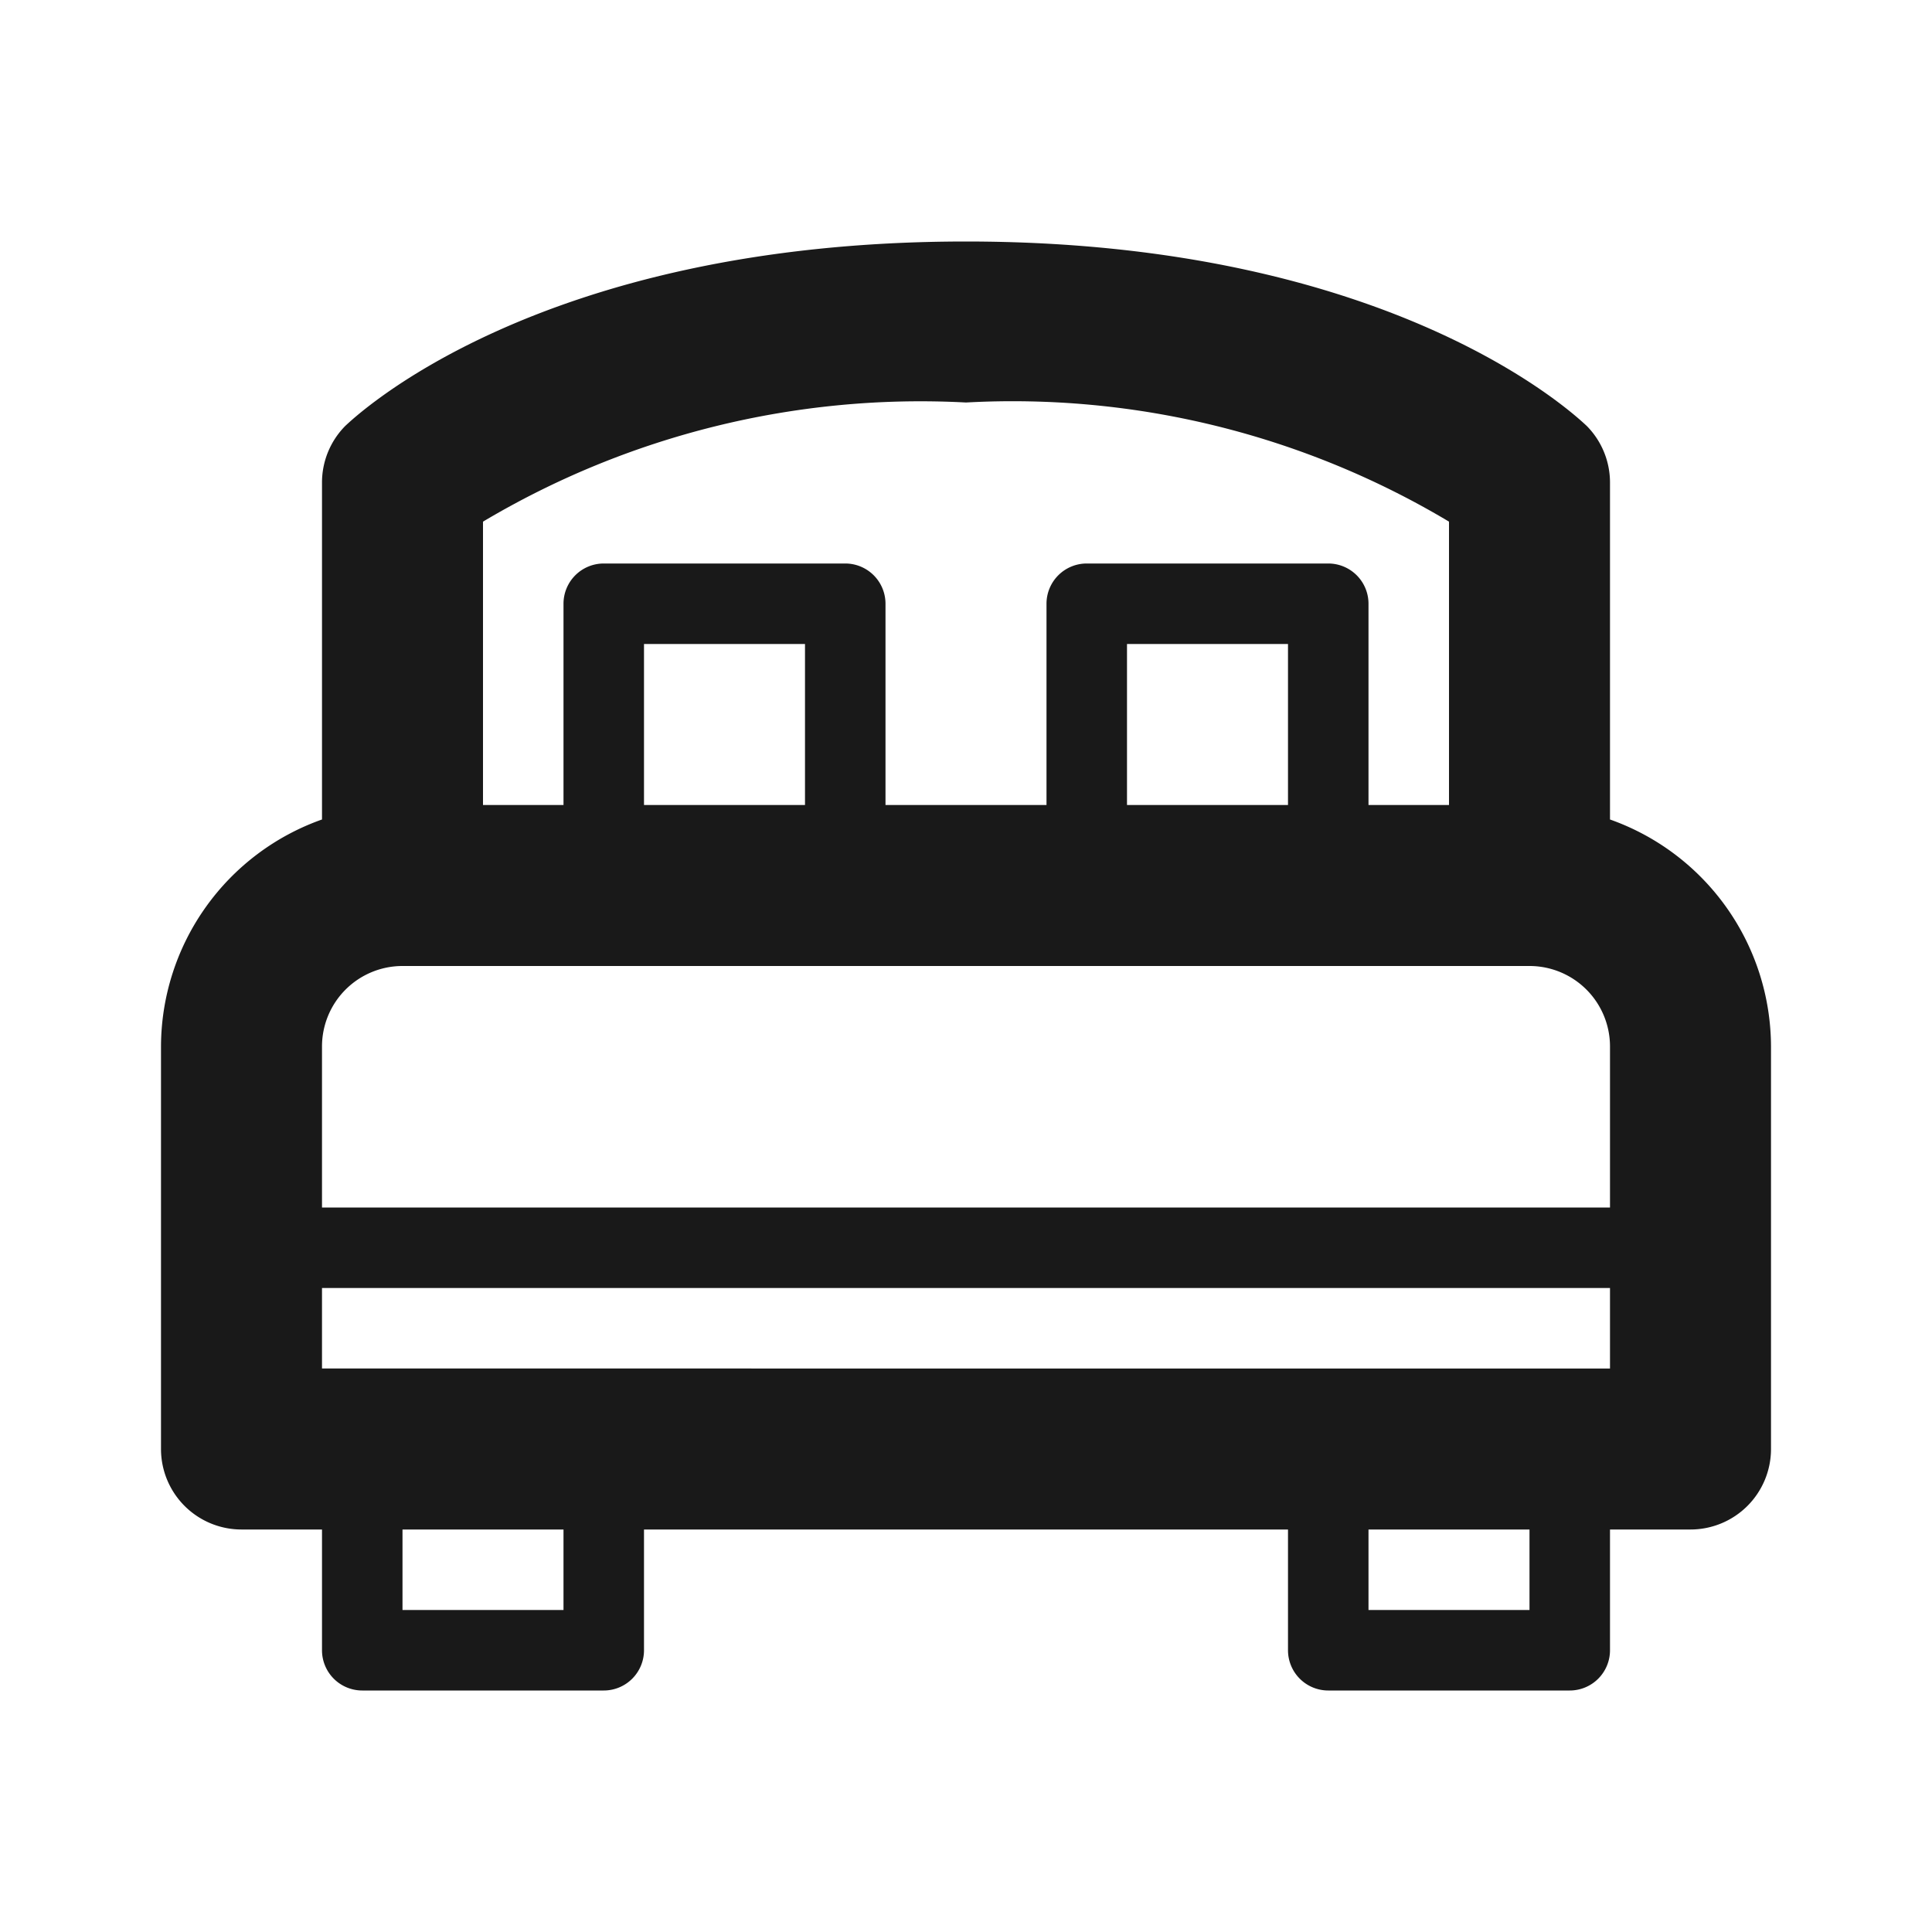 <svg xmlns="http://www.w3.org/2000/svg" viewBox="0 0 24 24"><defs><style>.cls-1{fill:none;}.cls-2{fill:#191919;}</style></defs><title>Universe_Bedroom_24px</title><g id="Square"><rect class="cls-1" width="24" height="24"/></g><g id="Calque_5" data-name="Calque 5"><path class="cls-2" d="M20,10.18V6a1,1,0,0,0-.29-.71C19.61,5.2,17.35,3,12,3S4.39,5.2,4.29,5.29A1,1,0,0,0,4,6v4.18A3,3,0,0,0,2,13v5a1,1,0,0,0,1,1H4v1.5a.5.5,0,0,0,.5.5h3a.5.5,0,0,0,.5-.5V19h8v1.5a.5.5,0,0,0,.5.5h3a.5.5,0,0,0,.5-.5V19h1a1,1,0,0,0,1-1V13A3,3,0,0,0,20,10.18ZM6,6.48A10.63,10.63,0,0,1,12,5a10.57,10.57,0,0,1,6,1.48V10H17V7.5a.5.5,0,0,0-.5-.5h-3a.5.5,0,0,0-.5.5V10H11V7.5a.5.5,0,0,0-.5-.5h-3a.5.5,0,0,0-.5.5V10H6ZM16,10H14V8h2Zm-6,0H8V8h2ZM5,12H19a1,1,0,0,1,1,1v2H4V13A1,1,0,0,1,5,12Zm2,8H5V19H7Zm12,0H17V19h2ZM4,17V16H20v1Z"/></g></svg>